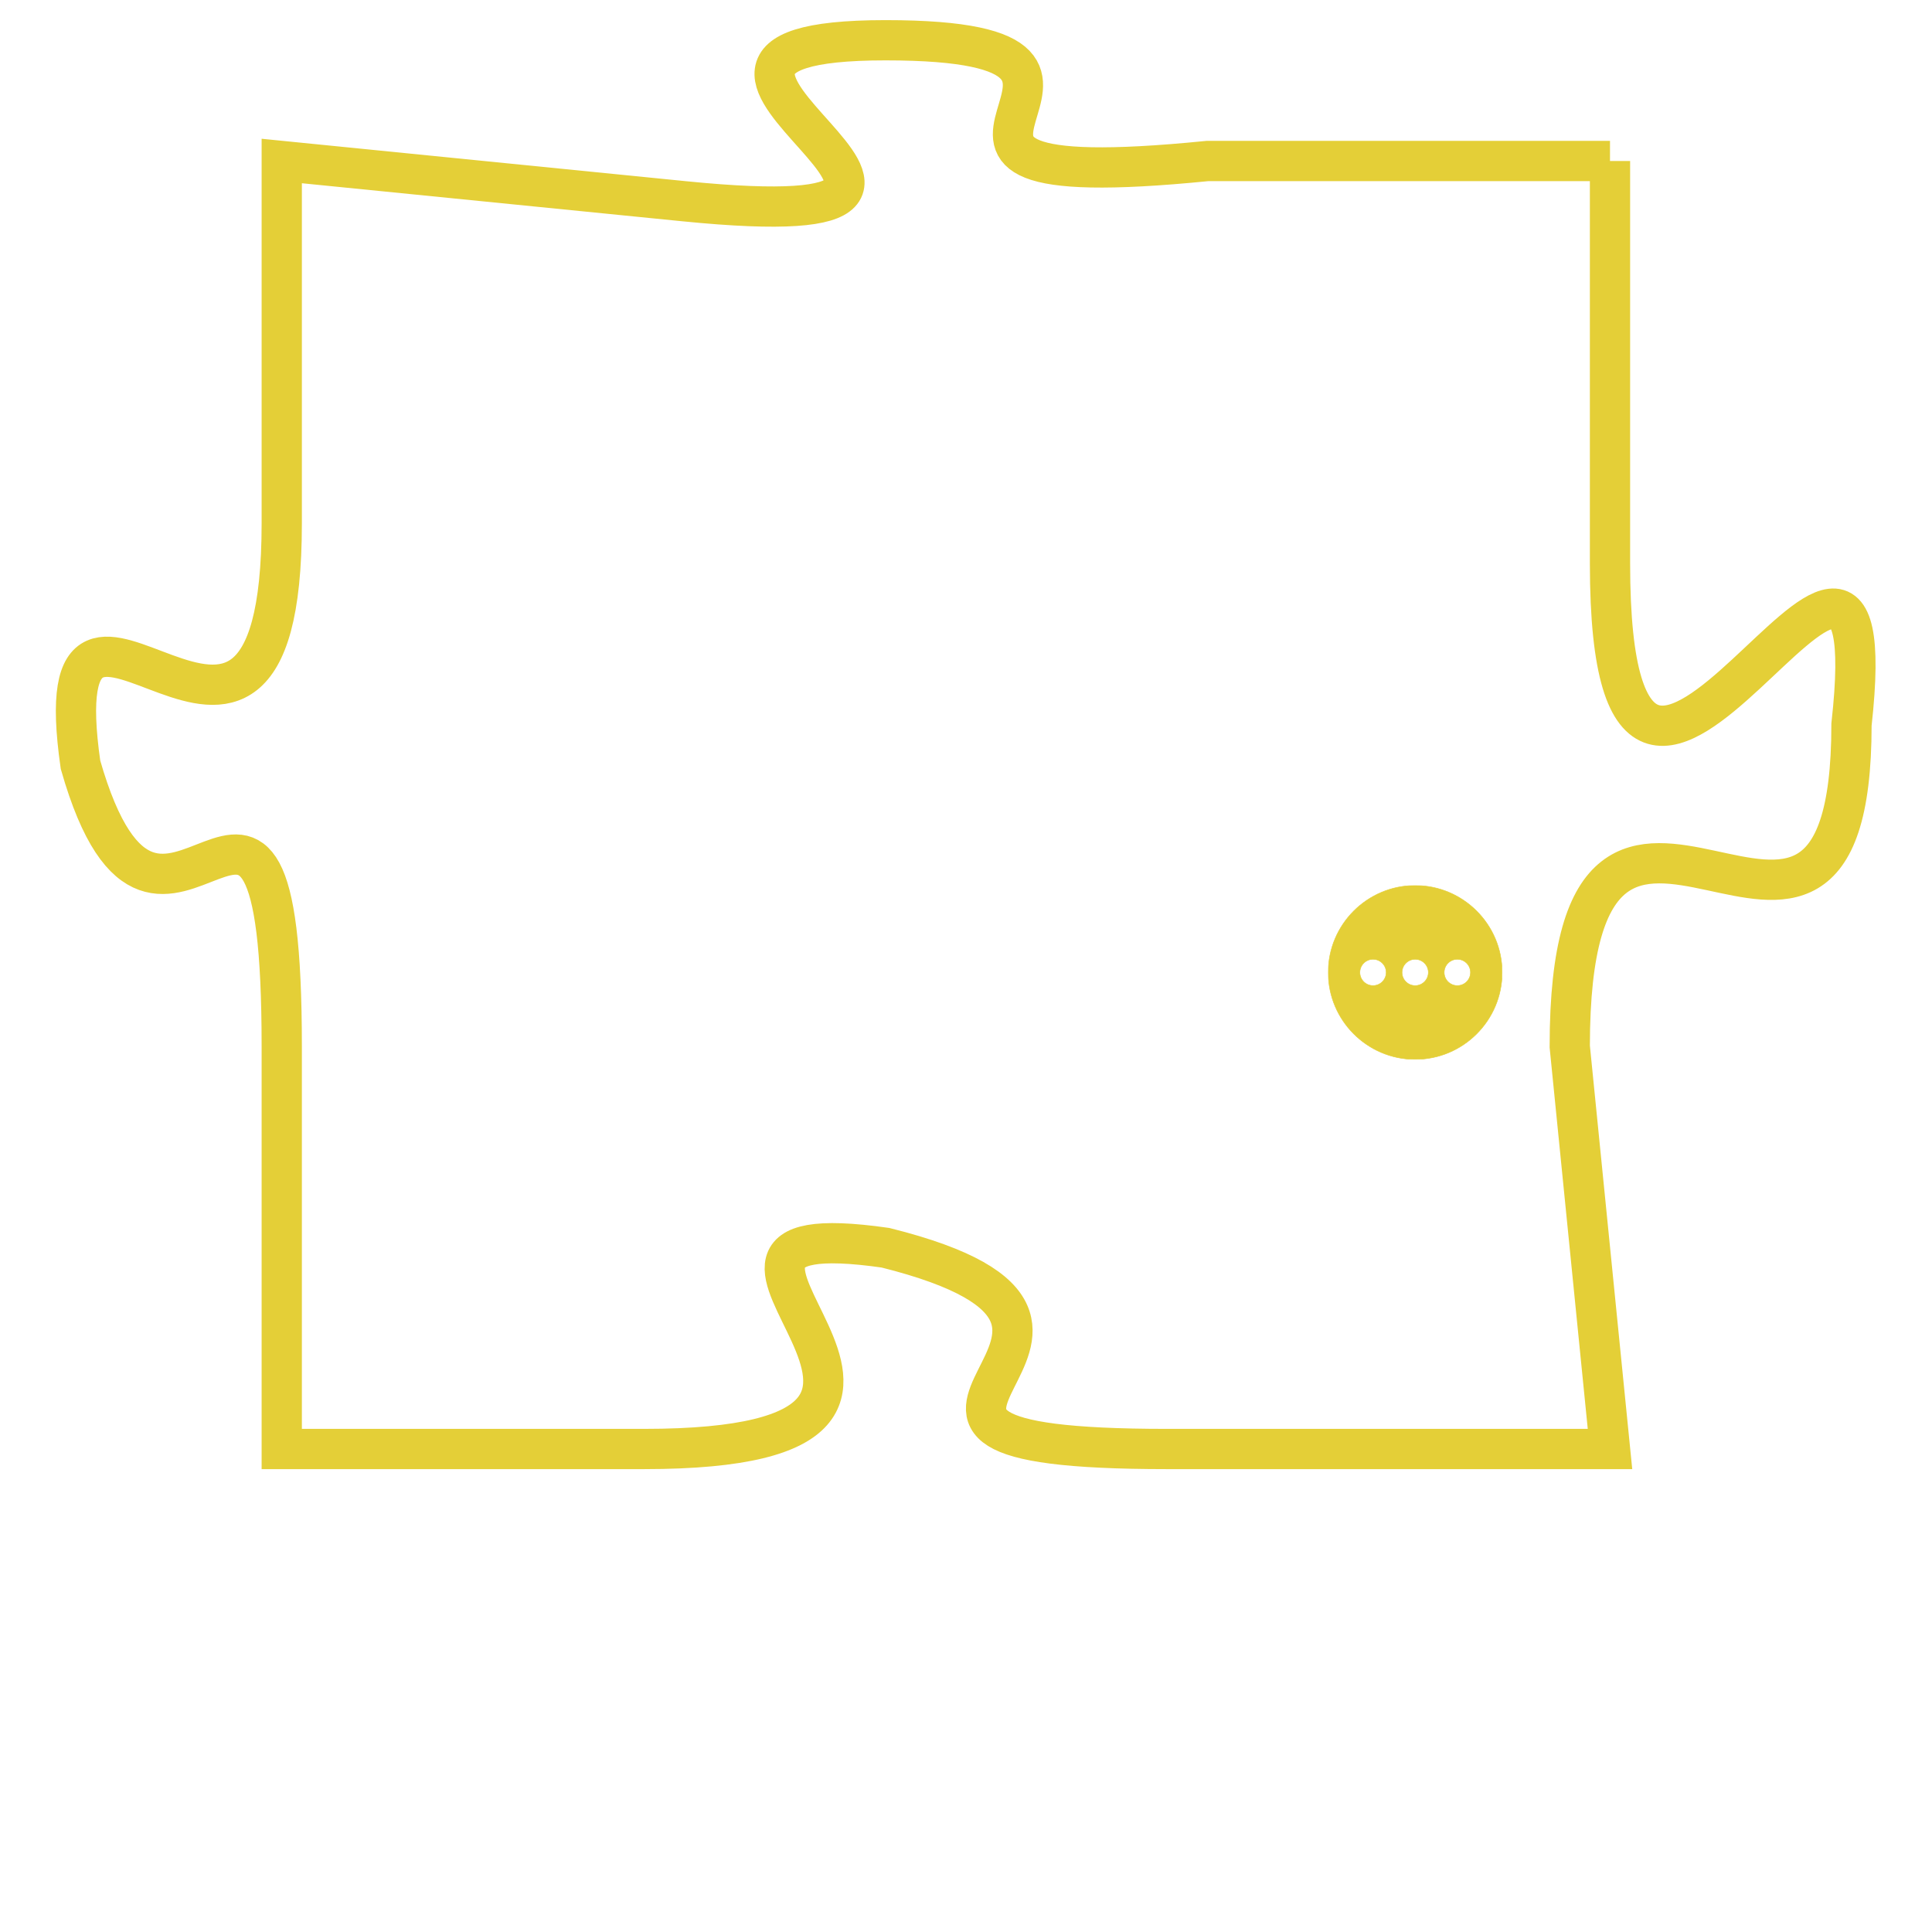 <svg version="1.1" xmlns="http://www.w3.org/2000/svg" xmlns:xlink="http://www.w3.org/1999/xlink" fill="transparent" x="0" y="0" width="350" height="350" preserveAspectRatio="xMinYMin slice"><style type="text/css">.links{fill:transparent;stroke: #E4CF37;}.links:hover{fill:#63D272; opacity:0.4;}</style><defs><g id="allt"><path id="t9253" d="M792,2272 L782,2272 C772,2273 782,2269 774,2269 C766,2269 779,2274 769,2273 L759,2272 759,2272 L759,2281 C759,2290 753,2280 754,2287 C756,2294 759,2284 759,2294 L759,2304 759,2304 L768,2304 C778,2304 767,2298 774,2299 C782,2301 771,2304 781,2304 L792,2304 792,2304 L791,2294 C791,2284 798,2295 798,2286 C799,2277 792,2293 792,2282 L792,2272"/></g><clipPath id="c" clipRule="evenodd" fill="transparent"><use href="#t9253"/></clipPath></defs><svg viewBox="752 2268 48 37" preserveAspectRatio="xMinYMin meet"><svg width="4380" height="2430"><g><image crossorigin="anonymous" x="0" y="0" href="https://nftpuzzle.license-token.com/assets/completepuzzle.svg" width="100%" height="100%" /><g class="links"><use href="#t9253"/></g></g></svg><svg x="785" y="2290" height="9%" width="9%" viewBox="0 0 330 330"><g><a xlink:href="https://nftpuzzle.license-token.com/" class="links"><title>See the most innovative NFT based token software licensing project</title><path fill="#E4CF37" id="more" d="M165,0C74.019,0,0,74.019,0,165s74.019,165,165,165s165-74.019,165-165S255.981,0,165,0z M85,190 c-13.785,0-25-11.215-25-25s11.215-25,25-25s25,11.215,25,25S98.785,190,85,190z M165,190c-13.785,0-25-11.215-25-25 s11.215-25,25-25s25,11.215,25,25S178.785,190,165,190z M245,190c-13.785,0-25-11.215-25-25s11.215-25,25-25 c13.785,0,25,11.215,25,25S258.785,190,245,190z"></path></a></g></svg></svg></svg>